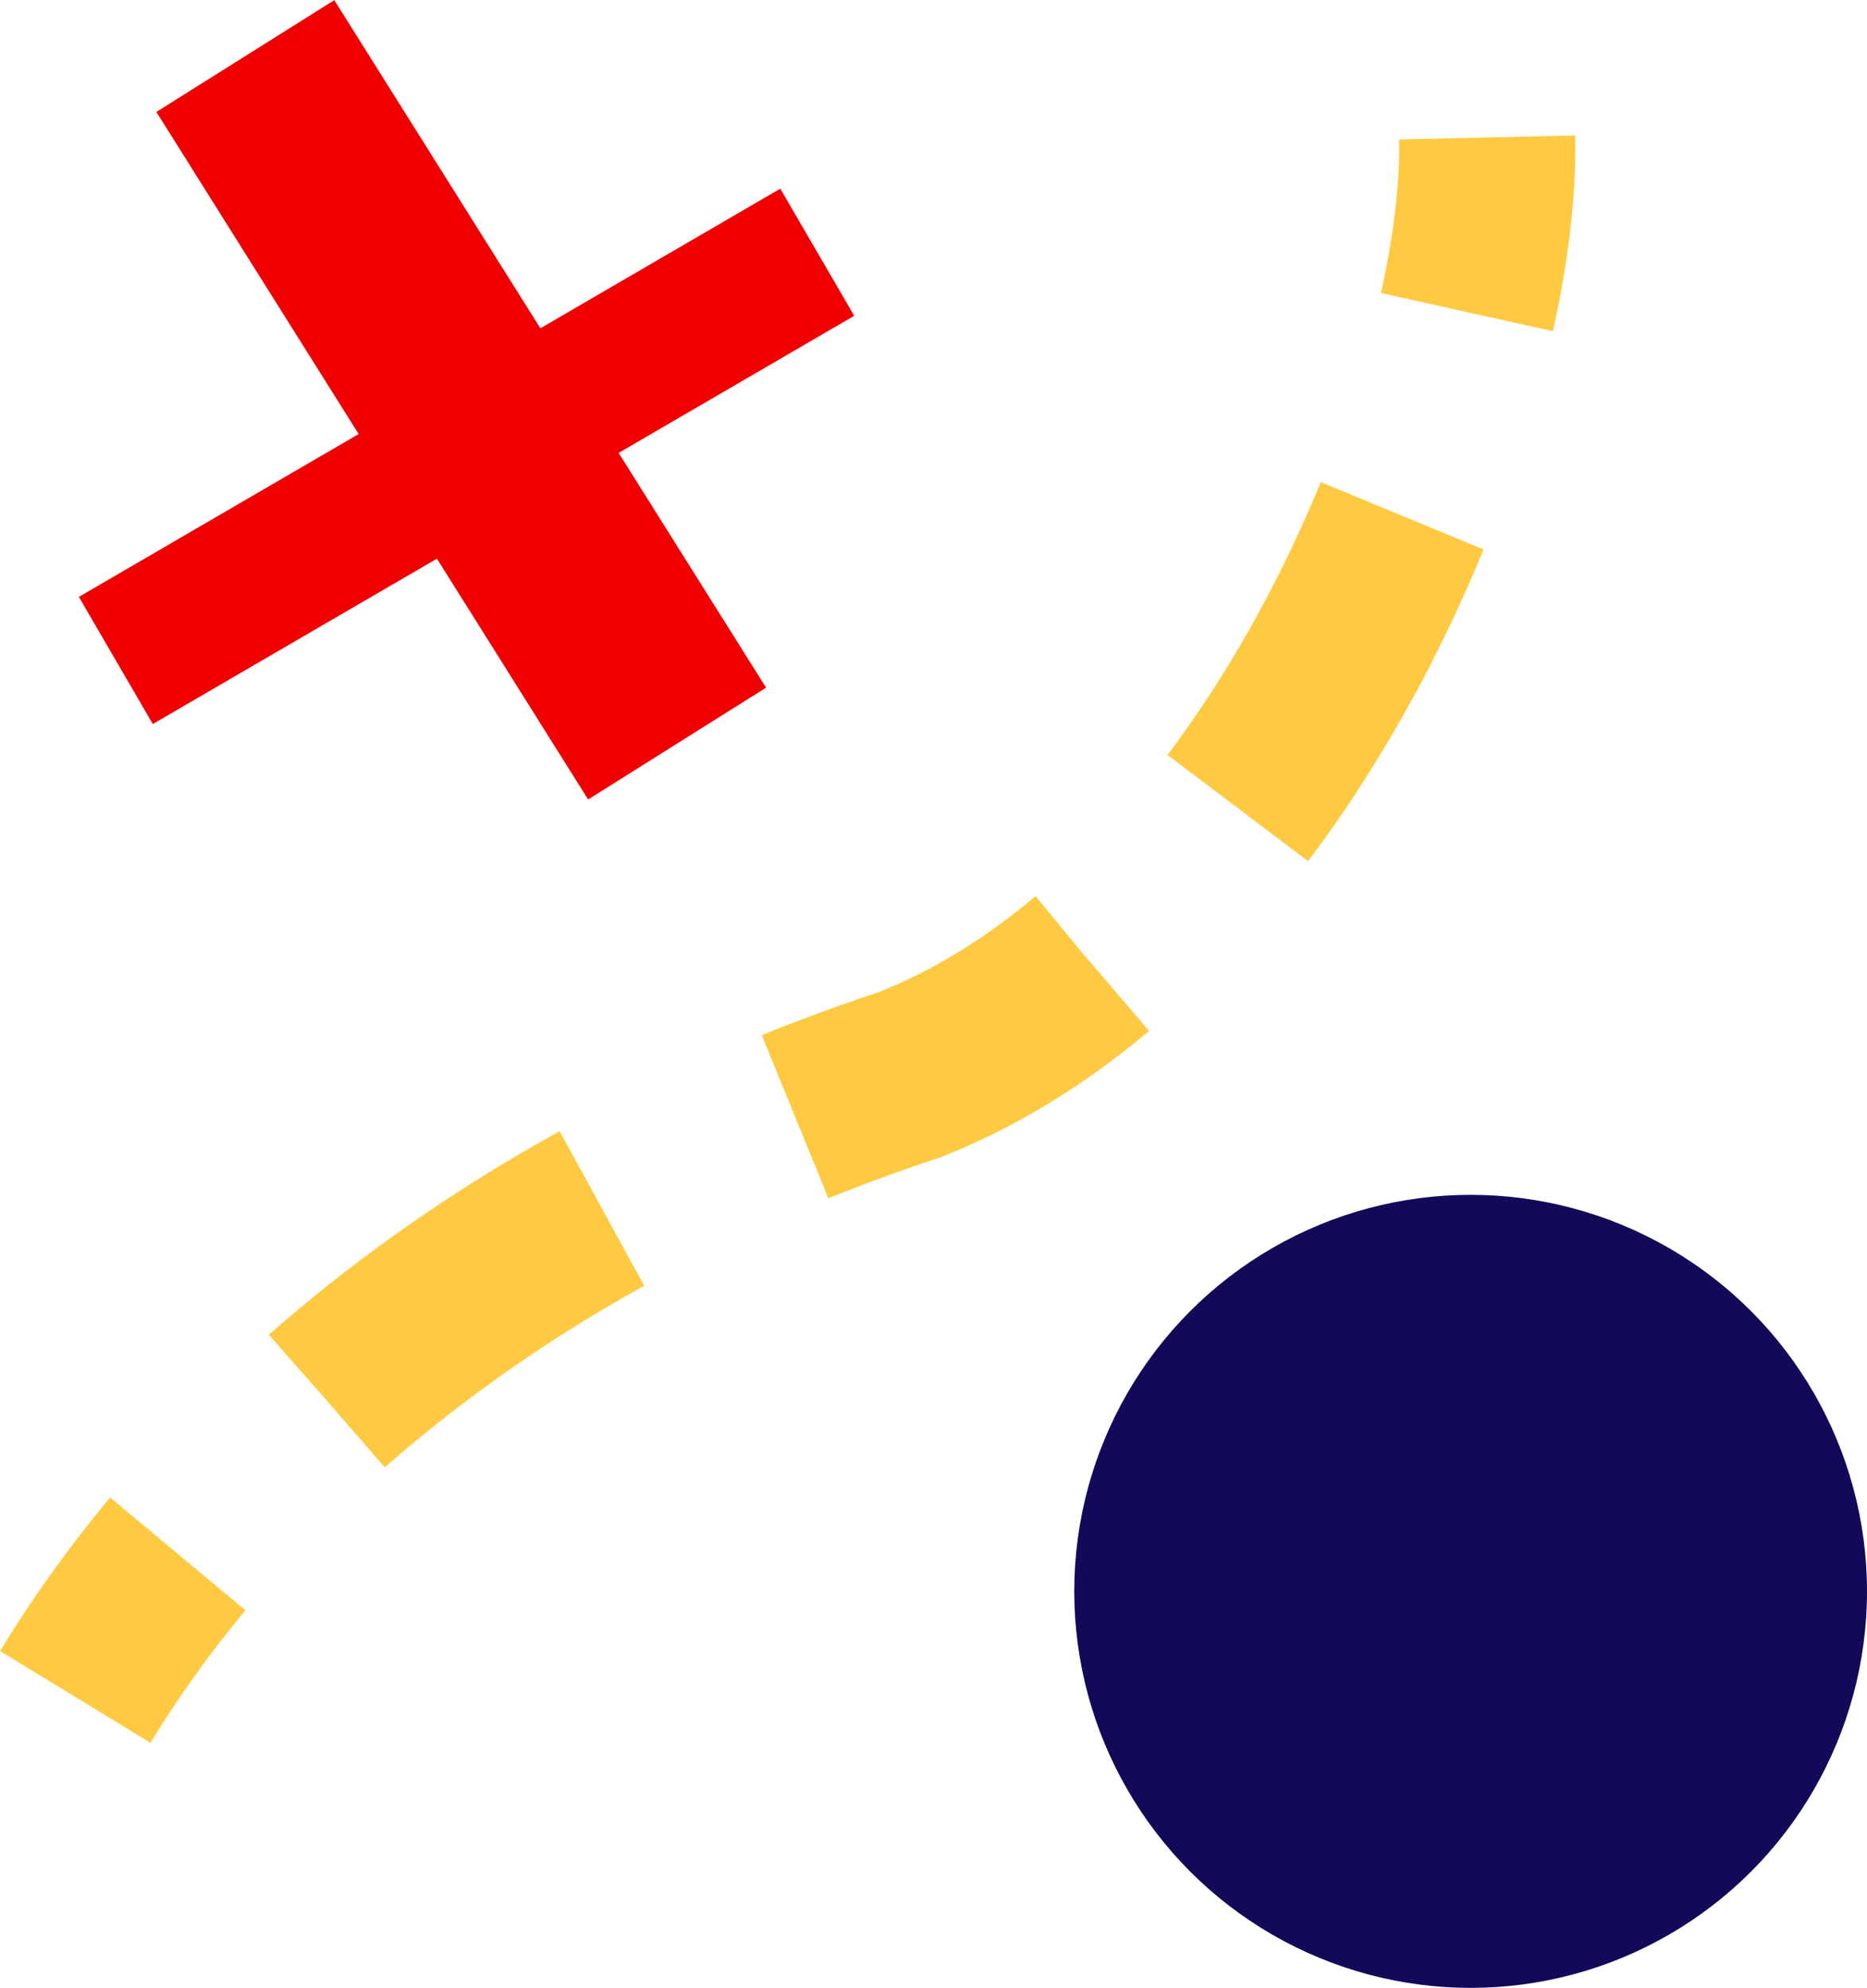 <?xml version="1.0" encoding="UTF-8"?><svg id="Calque_2" xmlns="http://www.w3.org/2000/svg" viewBox="0 0 116.58 124.08"><defs><style>.cls-1{stroke-dasharray:0 0 20.99 13.36;}.cls-1,.cls-2{fill:none;stroke:#ffca41;stroke-miterlimit:10;stroke-width:11px;}.cls-3{fill:#120959;}.cls-3,.cls-4{stroke-width:0px;}.cls-4{fill:#f00000;}</style></defs><g id="Calque_1-2"><rect class="cls-4" x="22.24" y="-.39" width="13.12" height="50.68" transform="translate(-8.86 19.15) rotate(-32.14)"/><rect class="cls-4" x="24.53" y="3.15" width="9.18" height="50.67" transform="translate(39.11 -11.01) rotate(59.81)"/><path class="cls-2" d="M4.7,105.92c1.78-2.92,3.9-5.93,6.4-8.93"/><path class="cls-1" d="M20.42,87.44c9.05-7.96,21.05-15.29,36.41-20.37,16.35-6.45,27.86-25.06,33.01-41.15"/><path class="cls-2" d="M91.6,19.48c.9-4.05,1.33-7.78,1.26-10.9"/><circle class="cls-3" cx="91.83" cy="99.33" r="24.75"/></g></svg>
